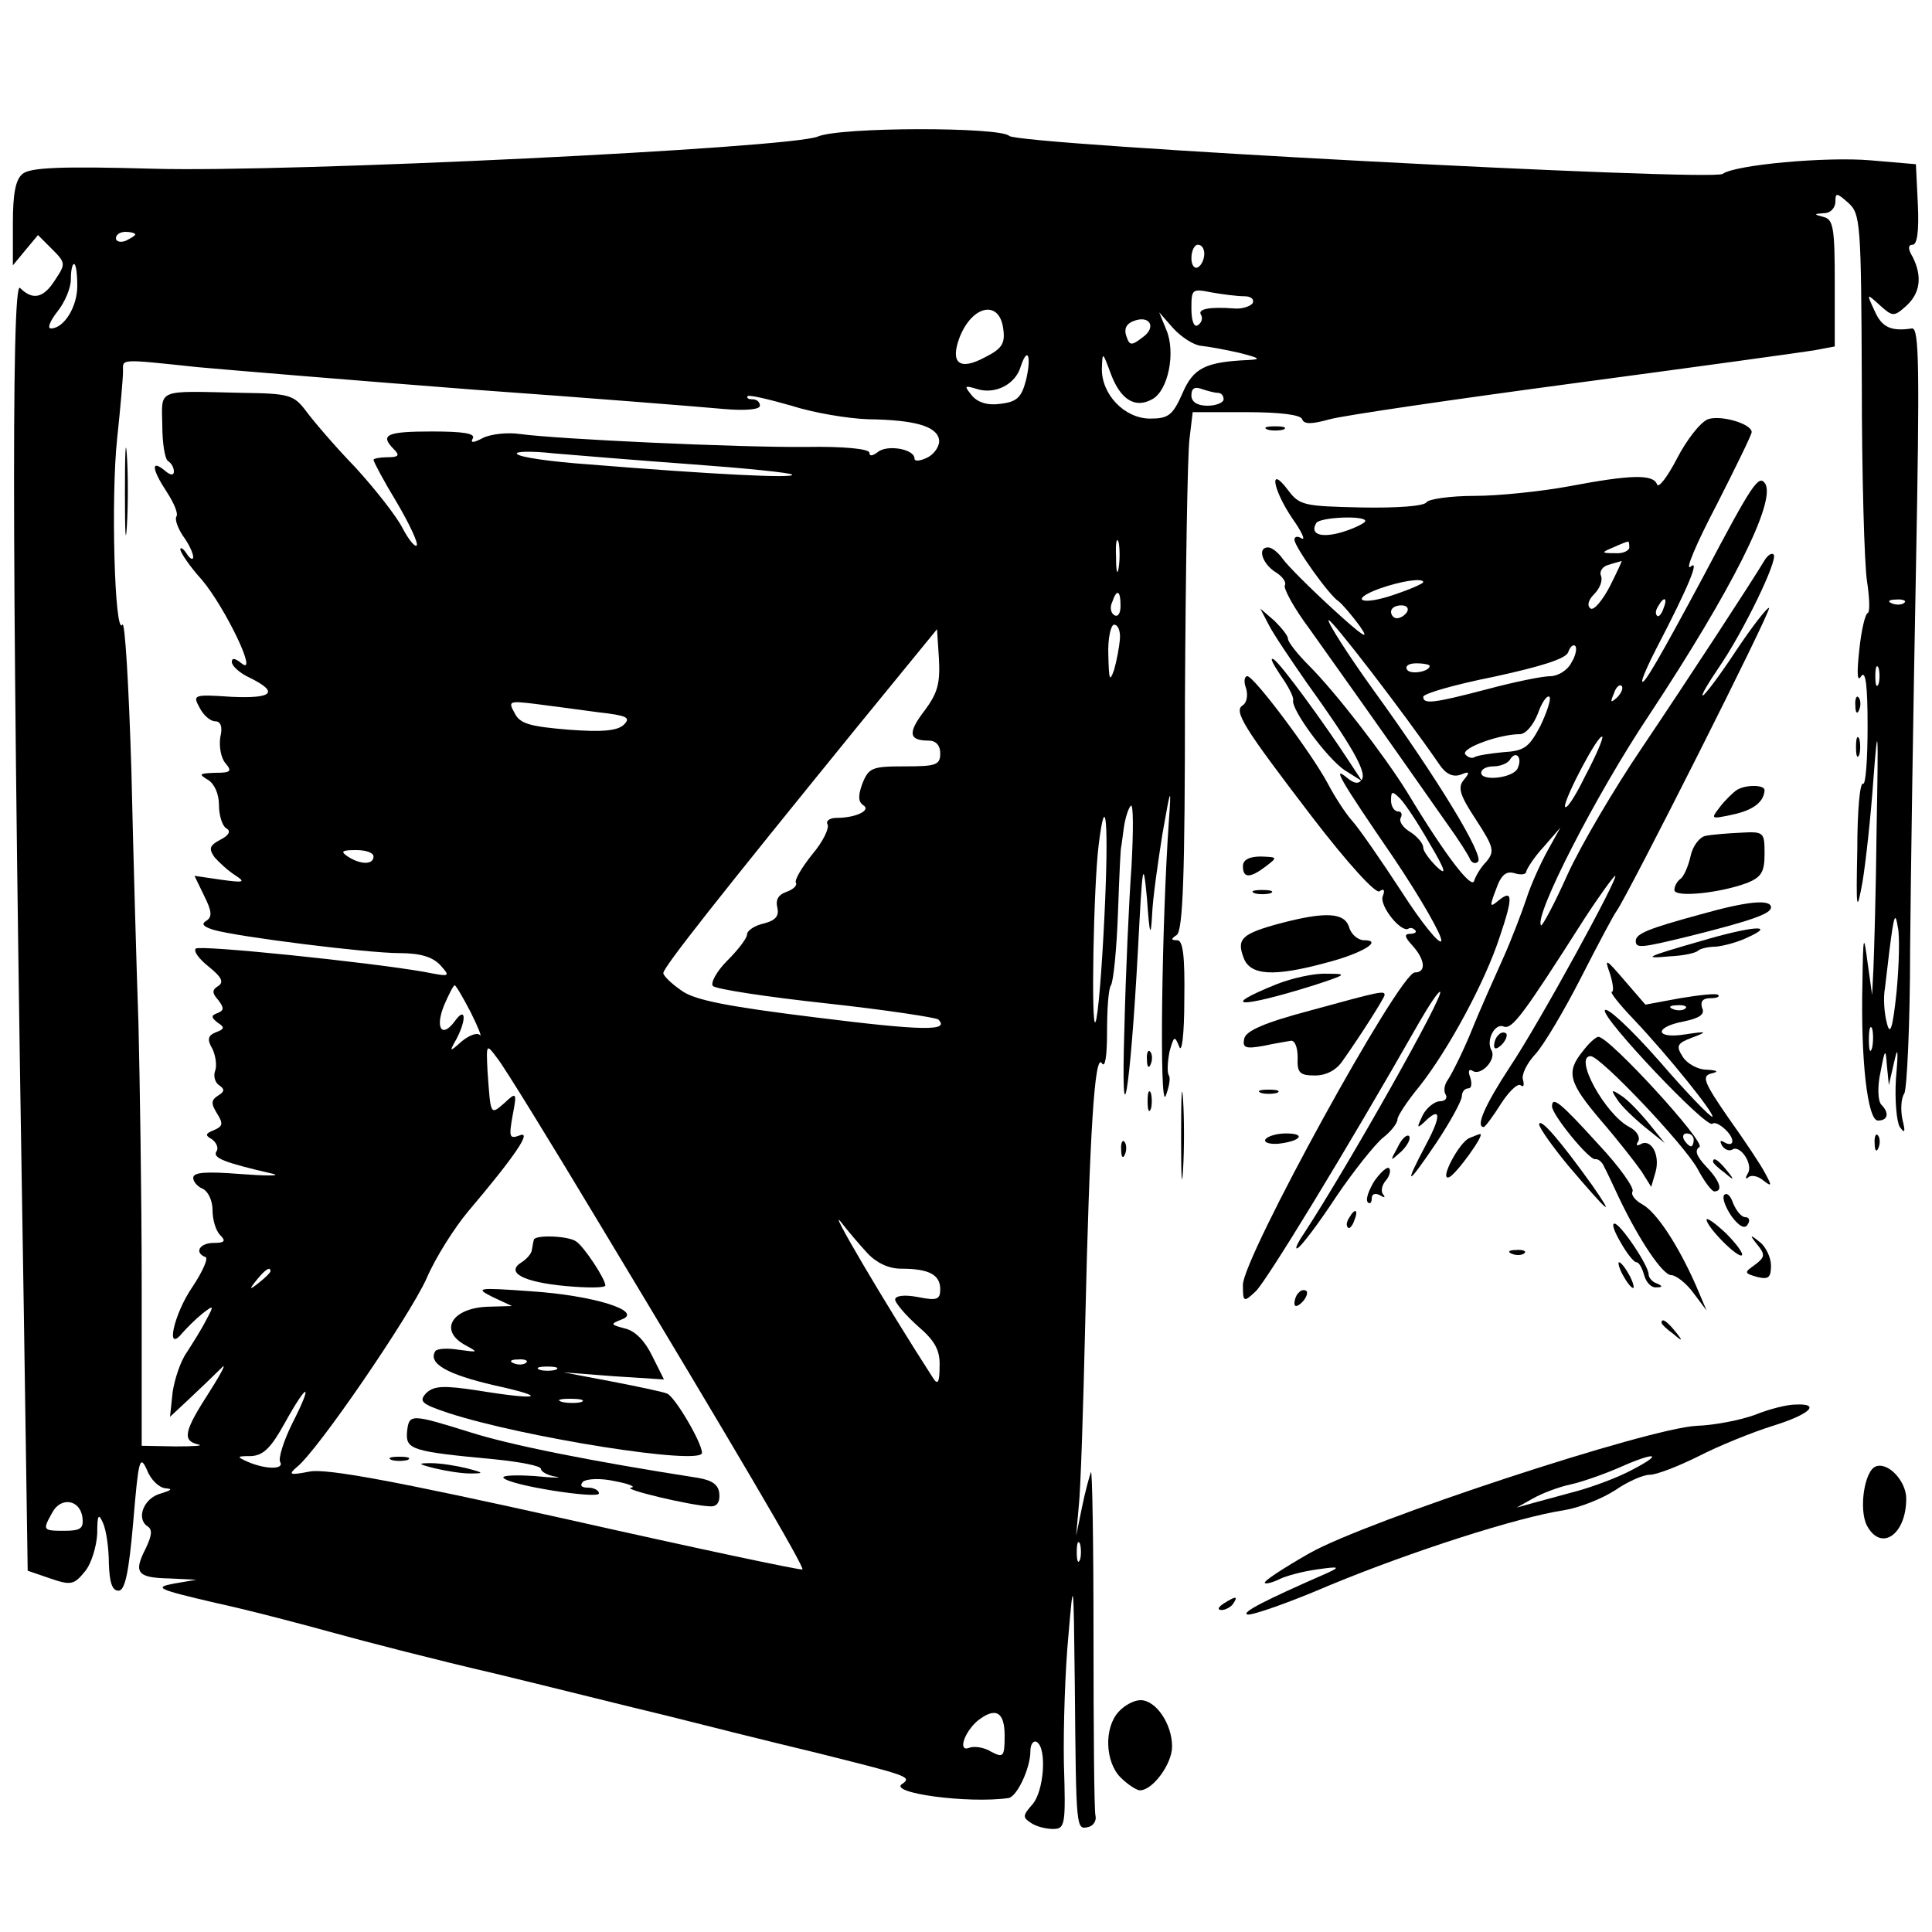 <?xml version="1.0" standalone="no"?>
<!DOCTYPE svg PUBLIC "-//W3C//DTD SVG 20010904//EN"
 "http://www.w3.org/TR/2001/REC-SVG-20010904/DTD/svg10.dtd">
<svg version="1.0" xmlns="http://www.w3.org/2000/svg"
 width="300pt" height="300pt" viewBox="0 0 300 300"
 preserveAspectRatio="xMidYMid meet">
<g transform="translate(0,300) scale(0.1,-0.1)"
fill="#000000" stroke="none">
<path d="M1270 2788 c-42 -18 -820 -56 -1032 -50 -143 4 -191 2 -203 -8 -11
-9 -15 -31 -15 -77 l0 -65 19 23 20 24 22 -22 c21 -21 21 -23 5 -47 -18 -29
-35 -33 -55 -13 -14 12 -12 -515 6 -1590 l6 -402 35 -12 c32 -11 37 -10 54 11
10 12 18 39 19 59 0 29 2 32 9 16 5 -11 9 -39 9 -62 1 -30 5 -43 15 -43 10 0
16 27 23 108 8 95 10 104 21 80 6 -16 19 -28 29 -29 12 -1 9 -3 -7 -8 -27 -7
-39 -39 -21 -51 8 -5 7 -14 -3 -35 -19 -37 -13 -45 37 -46 l42 -2 -35 -6 c-32
-6 -25 -9 65 -30 55 -12 138 -34 185 -47 47 -13 159 -42 250 -63 91 -22 210
-52 265 -65 55 -14 159 -40 230 -57 144 -36 152 -38 136 -49 -23 -14 102 -31
165 -22 13 2 34 46 34 73 0 11 5 17 10 14 16 -10 11 -77 -7 -97 -15 -17 -15
-20 -3 -28 8 -6 24 -10 35 -10 19 0 20 6 17 102 -1 57 2 146 7 198 8 93 8 92
10 -80 2 -224 2 -221 21 -217 8 2 13 10 11 18 -2 8 -3 133 -3 279 0 146 -2
260 -4 254 -2 -5 -9 -30 -14 -55 l-9 -44 4 45 c3 25 7 151 10 280 7 306 15
426 26 409 5 -8 8 11 8 48 0 34 2 67 6 73 4 6 9 57 11 113 2 56 4 102 5 102 0
0 2 13 4 29 2 15 7 31 11 35 4 3 4 -39 1 -94 -4 -55 -9 -167 -11 -250 -6 -191
9 -102 21 120 7 134 8 143 14 80 4 -58 6 -62 8 -25 1 25 9 81 16 125 13 74 14
76 10 20 -11 -158 -15 -449 -5 -427 5 13 8 28 5 32 -3 5 -2 21 1 37 7 25 8 25
15 8 4 -12 8 18 8 73 1 67 -2 92 -11 92 -10 0 -10 2 -1 8 10 6 13 95 13 367 1
198 4 379 7 403 l5 42 83 0 c52 0 85 -4 87 -11 3 -8 14 -8 43 0 22 6 193 31
380 56 187 25 354 48 372 51 l32 6 0 98 c0 85 -2 99 -17 103 -16 4 -16 5 1 6
9 0 17 8 17 18 0 14 2 14 20 -2 19 -17 20 -31 21 -279 0 -144 4 -282 8 -308 4
-26 5 -49 1 -50 -4 -2 -10 -28 -13 -58 -4 -37 -3 -50 3 -40 7 10 10 -15 10
-78 0 -51 -3 -91 -7 -89 -5 3 -9 -43 -9 -102 -2 -95 -1 -100 8 -51 5 30 13
102 17 160 7 92 8 83 5 -75 -1 -99 -4 -198 -5 -220 l-2 -40 -7 50 c-6 46 -7
44 -8 -30 -3 -121 8 -215 24 -215 16 0 18 12 5 25 -5 6 -6 28 -1 50 7 37 8 38
10 10 l3 -30 8 35 c6 27 7 21 3 -25 -2 -33 1 -67 6 -75 8 -11 9 -8 4 12 -3 15
-2 33 3 40 4 7 9 108 9 223 1 116 5 380 9 588 6 318 5 378 -6 377 -33 -5 -47
2 -58 27 -13 28 -13 28 8 9 20 -18 22 -18 41 -1 22 20 25 46 10 76 -8 13 -7
19 0 19 7 0 10 22 8 63 l-3 62 -70 6 c-70 6 -211 -7 -230 -21 -16 -12 -1094
45 -1108 59 -14 14 -262 14 -297 -1z m-1060 -152 c0 -2 -7 -6 -15 -10 -8 -3
-15 -1 -15 4 0 6 7 10 15 10 8 0 15 -2 15 -4z m1660 -30 c0 -8 -4 -18 -10 -21
-5 -3 -10 3 -10 14 0 12 5 21 10 21 6 0 10 -6 10 -14z m-1750 -50 c0 -33 -21
-66 -41 -66 -6 0 -1 12 10 26 12 15 21 37 21 50 0 13 2 24 5 24 3 0 5 -15 5
-34z m1812 -16 c11 0 16 -5 13 -11 -4 -5 -17 -9 -28 -8 -40 3 -58 -1 -52 -10
3 -5 1 -12 -5 -16 -6 -4 -10 7 -10 26 0 30 1 31 31 25 17 -3 40 -6 51 -6z
m-374 -52 c3 -22 -3 -30 -29 -43 -39 -21 -54 -9 -39 31 20 51 63 59 68 12z
m216 -12 c-17 -13 -20 -13 -25 2 -4 11 0 19 10 23 26 11 38 -9 15 -25z m91
-13 c11 -1 38 -6 60 -11 31 -8 34 -10 14 -11 -67 -3 -86 -12 -103 -52 -15 -34
-22 -39 -50 -39 -40 0 -76 38 -75 78 1 26 1 26 13 -6 15 -42 38 -57 65 -42 25
13 37 73 22 108 l-11 27 22 -25 c13 -14 32 -26 43 -27z m-272 -54 c-7 -27 -15
-33 -39 -36 -20 -3 -36 2 -45 13 -12 15 -12 16 8 10 28 -9 60 7 68 35 11 33
17 15 8 -22z m-1287 21 c55 -5 248 -21 429 -35 182 -13 356 -27 388 -30 34 -3
57 -1 57 5 0 6 -5 10 -12 10 -6 0 -9 2 -7 5 3 2 33 -5 68 -15 34 -11 88 -20
119 -21 73 -1 106 -11 110 -31 2 -9 -6 -22 -17 -28 -12 -6 -21 -7 -21 -2 0 15
-43 22 -57 10 -8 -6 -13 -7 -13 -1 0 6 -40 10 -97 9 -107 -1 -386 12 -445 20
-20 3 -46 0 -58 -6 -15 -8 -20 -8 -16 -1 5 8 -15 11 -63 11 -71 0 -82 -5 -59
-28 9 -9 7 -12 -10 -12 -12 0 -22 -2 -22 -4 0 -3 16 -33 36 -66 20 -34 34 -64
31 -67 -3 -3 -13 10 -22 27 -9 18 -42 60 -73 94 -32 33 -66 73 -77 88 -19 25
-26 27 -100 28 -133 3 -124 7 -123 -50 0 -28 4 -53 9 -56 5 -3 9 -10 9 -16 0
-7 -6 -6 -15 2 -21 17 -19 1 4 -34 11 -17 18 -33 15 -38 -3 -4 2 -18 10 -30 9
-12 16 -27 16 -33 0 -5 -5 -3 -10 5 -5 8 -10 11 -10 7 0 -5 15 -27 34 -48 36
-43 88 -151 61 -129 -10 8 -15 9 -15 2 0 -6 12 -17 27 -24 47 -23 37 -33 -28
-30 -59 4 -60 3 -49 -17 6 -12 17 -21 24 -21 9 0 12 -9 8 -25 -2 -14 1 -32 8
-40 11 -13 8 -15 -16 -15 -25 -1 -26 -2 -11 -11 10 -6 17 -22 17 -39 0 -16 5
-32 11 -36 8 -4 5 -11 -9 -18 -17 -9 -18 -14 -9 -27 7 -8 21 -21 32 -28 17
-11 14 -12 -22 -7 l-41 6 15 -31 c12 -24 13 -33 3 -39 -8 -5 -4 -9 12 -14 39
-11 239 -36 288 -36 33 0 52 -6 64 -19 16 -18 15 -18 -26 -10 -86 15 -348 42
-354 36 -4 -4 5 -16 20 -28 20 -16 24 -24 15 -30 -10 -6 -10 -11 0 -22 9 -12
9 -16 -1 -20 -11 -4 -10 -7 0 -15 11 -7 11 -10 -3 -15 -12 -5 -14 -11 -5 -26
5 -11 7 -26 4 -34 -3 -8 0 -18 6 -22 9 -6 9 -10 -1 -16 -11 -7 -12 -12 -2 -28
10 -16 9 -20 -5 -26 -13 -5 -14 -8 -3 -14 7 -5 11 -14 7 -19 -6 -10 11 -17 89
-35 11 -3 -13 -3 -52 0 -52 4 -73 3 -73 -6 0 -6 7 -14 15 -17 8 -4 15 -18 15
-33 0 -15 5 -32 12 -39 9 -9 7 -12 -10 -12 -22 0 -31 -15 -13 -22 5 -1 -4 -22
-20 -46 -29 -42 -43 -105 -16 -72 7 8 21 22 31 30 18 14 19 14 6 -10 -7 -14
-21 -36 -30 -50 -10 -14 -19 -42 -22 -62 l-4 -38 30 28 c16 15 38 36 49 47 10
11 2 -5 -17 -35 -40 -62 -44 -77 -18 -83 9 -2 -7 -3 -35 -3 l-53 1 0 250 c0
138 -3 320 -5 405 -3 85 -8 262 -11 394 -4 131 -10 233 -14 226 -12 -19 -18
199 -8 290 5 47 9 93 9 103 0 20 -8 20 115 7z m1585 -40 c5 0 9 -4 9 -10 0 -5
-11 -10 -25 -10 -16 0 -25 6 -25 16 0 11 5 14 16 10 9 -3 20 -6 25 -6z m-816
-111 c82 -6 152 -13 155 -16 5 -6 -120 0 -317 16 -57 4 -106 11 -110 16 -5 4
21 5 57 1 36 -3 132 -11 215 -17z m662 -161 c-2 -13 -4 -5 -4 17 -1 22 1 32 4
23 2 -10 2 -28 0 -40z m3 -59 c0 -11 -4 -18 -10 -14 -5 3 -7 12 -3 20 7 21 13
19 13 -6z m1217 5 c-3 -3 -12 -4 -19 -1 -8 3 -5 6 6 6 11 1 17 -2 13 -5z
m-1218 -56 c-1 -13 -5 -34 -9 -48 -7 -20 -8 -16 -9 23 -1 26 4 47 9 47 6 0 10
-10 9 -22z m-303 -111 c-27 -35 -25 -47 6 -47 11 0 18 -7 18 -20 0 -18 -7 -20
-55 -20 -51 0 -56 -2 -66 -27 -7 -19 -6 -28 1 -33 14 -8 -11 -20 -41 -20 -11
0 -17 -5 -14 -10 3 -6 -7 -27 -24 -47 -16 -20 -28 -40 -25 -44 2 -4 -4 -10
-15 -14 -12 -4 -17 -12 -14 -24 3 -13 -2 -20 -21 -25 -14 -3 -26 -11 -26 -17
0 -6 -14 -24 -31 -41 -17 -17 -26 -35 -22 -39 5 -5 84 -17 176 -27 92 -10 170
-22 174 -25 18 -18 -21 -18 -189 3 -138 17 -190 27 -210 42 -16 11 -28 23 -28
27 0 9 87 119 300 381 l125 153 3 -46 c2 -38 -2 -53 -22 -80z m1481 41 c-3 -7
-5 -2 -5 12 0 14 2 19 5 13 2 -7 2 -19 0 -25z m-1988 -44 c44 -5 51 -8 40 -19
-10 -10 -34 -12 -87 -8 -59 5 -75 9 -83 26 -10 18 -9 19 32 14 24 -3 68 -9 98
-13z m786 -316 c-4 -84 -10 -158 -14 -165 -7 -13 -3 211 5 275 11 89 16 36 9
-110z m-1135 92 c0 -13 -20 -13 -40 0 -12 8 -9 10 13 10 15 0 27 -4 27 -10z
m2365 -210 c-6 -57 -10 -69 -15 -49 -4 15 -6 39 -3 55 2 16 5 43 7 59 7 55 9
60 13 35 3 -13 2 -58 -2 -100z m-2214 -32 c12 -24 18 -40 14 -35 -5 4 -17 -1
-28 -10 -19 -17 -20 -17 -8 4 16 31 14 51 -3 27 -20 -27 -31 -10 -16 26 7 16
14 30 16 30 2 0 13 -19 25 -42z m2176 -55 c-3 -10 -5 -4 -5 12 0 17 2 24 5 18
2 -7 2 -21 0 -30z m-1975 -275 c209 -347 318 -532 314 -535 -1 -2 -166 33
-366 78 -265 59 -373 79 -399 74 -31 -6 -34 -5 -20 7 32 25 174 233 201 292
14 33 44 80 65 105 72 85 100 126 80 118 -16 -6 -17 -3 -11 31 7 36 6 37 -13
19 -22 -19 -21 -19 -26 50 -2 42 -2 43 15 20 10 -12 82 -129 160 -259z m415
-44 c14 -15 33 -24 52 -24 43 0 61 -9 61 -32 0 -16 -5 -18 -35 -12 -21 4 -35
2 -35 -4 0 -5 16 -24 35 -41 27 -23 35 -38 34 -63 0 -25 -3 -29 -10 -18 -73
113 -169 276 -142 241 10 -13 28 -34 40 -47z m-927 -28 c0 -2 -8 -10 -17 -17
-16 -13 -17 -12 -4 4 13 16 21 21 21 13z m34 -236 c-14 -28 -22 -55 -19 -60 7
-12 -22 -12 -50 0 -18 8 -18 9 5 9 19 1 31 13 52 51 36 65 45 65 12 0z m-326
-146 c2 -17 -2 -21 -28 -21 -34 0 -34 1 -19 28 13 25 43 21 47 -7z m1549 -66
c-3 -7 -5 -2 -5 12 0 14 2 19 5 13 2 -7 2 -19 0 -25z m-117 -273 c0 -33 -2
-35 -21 -25 -11 7 -27 9 -34 6 -18 -7 -8 24 13 42 28 22 42 14 42 -23z"/>
<path d="M194 2235 c0 -60 1 -84 3 -52 2 32 2 81 0 110 -2 29 -3 3 -3 -58z"/>
<path d="M829 1075 c-1 -3 -2 -10 -3 -15 0 -6 -8 -15 -16 -20 -26 -16 3 -31
69 -37 33 -3 61 -3 61 1 0 10 -33 60 -45 68 -11 9 -64 11 -66 3z"/>
<path d="M765 986 l30 -14 -35 -1 c-58 -1 -80 -37 -37 -60 20 -11 20 -11 -10
-7 -18 3 -34 2 -37 -2 -12 -19 18 -36 91 -53 87 -19 72 -24 -26 -8 -53 8 -67
7 -79 -4 -12 -13 -8 -17 34 -31 116 -38 394 -82 394 -62 0 16 -42 87 -54 92
-7 3 -46 11 -87 19 l-74 14 78 -6 78 -5 -18 36 c-11 23 -26 39 -42 43 -23 6
-24 7 -6 14 36 13 -45 38 -142 44 -82 6 -86 5 -58 -9z m52 -102 c-3 -3 -12 -4
-19 -1 -8 3 -5 6 6 6 11 1 17 -2 13 -5z m46 -11 c-7 -2 -19 -2 -25 0 -7 3 -2
5 12 5 14 0 19 -2 13 -5z m40 -50 c-7 -2 -21 -2 -30 0 -10 3 -4 5 12 5 17 0
24 -2 18 -5z"/>
<path d="M632 776 c-2 -27 8 -30 136 -42 39 -4 72 -10 72 -15 0 -4 10 -10 23
-12 12 -2 -3 -2 -33 1 -30 2 -52 1 -48 -3 11 -12 148 -33 148 -24 0 5 -8 9
-17 9 -10 0 -13 3 -8 9 6 5 28 6 50 1 22 -4 33 -9 25 -10 -16 -2 93 -28 122
-29 11 -1 16 6 15 19 -1 14 -10 21 -32 25 -167 26 -292 51 -355 71 -93 29 -95
29 -98 0z"/>
<path d="M608 733 c6 -2 18 -2 25 0 6 3 1 5 -13 5 -14 0 -19 -2 -12 -5z"/>
<path d="M675 720 c17 -4 41 -8 55 -8 22 0 22 1 -5 8 -16 4 -41 8 -55 8 -22 0
-22 -1 5 -8z"/>
<path d="M2652 2349 c-12 -5 -33 -32 -48 -61 -15 -29 -29 -47 -31 -40 -6 16
-41 15 -136 -3 -43 -8 -110 -15 -147 -15 -38 0 -72 -5 -75 -10 -4 -6 -46 -9
-101 -8 -89 2 -96 3 -114 27 -30 40 -24 2 6 -43 15 -21 22 -36 15 -32 -6 4
-11 3 -11 -2 0 -11 55 -88 69 -96 5 -4 20 -21 33 -39 16 -23 4 -15 -42 27 -36
33 -71 68 -78 78 -7 10 -17 18 -23 18 -17 0 -9 -25 11 -38 12 -7 18 -17 15
-21 -2 -5 14 -35 38 -67 37 -52 104 -146 214 -303 18 -25 34 -50 36 -56 3 -5
8 -7 12 -3 10 9 -62 128 -162 266 -41 57 -72 106 -70 109 4 3 117 -144 172
-224 10 -15 21 -20 33 -16 14 6 15 4 5 -8 -10 -12 -6 -24 19 -62 28 -43 29
-49 16 -65 -9 -9 -17 -23 -19 -30 -4 -13 -45 40 -104 138 -36 58 -111 155
-152 196 -18 18 -33 37 -33 42 0 5 -10 17 -21 28 l-22 19 13 -25 c7 -14 34
-54 59 -90 69 -96 93 -138 86 -150 -5 -8 -12 -7 -23 2 -24 20 -13 0 72 -124
43 -64 76 -122 74 -129 -2 -7 -30 27 -62 77 -32 49 -66 98 -76 109 -10 11 -27
37 -38 58 -25 47 -114 166 -125 167 -5 0 -6 -9 -2 -19 3 -11 1 -22 -5 -26 -15
-9 0 -33 107 -173 56 -73 99 -120 105 -116 7 5 9 2 5 -8 -5 -15 29 -57 40 -50
3 2 7 1 10 -2 4 -3 0 -6 -7 -6 -10 0 -9 -5 3 -18 20 -22 22 -42 4 -42 -24 0
-267 -443 -267 -485 0 -27 1 -28 20 -10 16 15 139 216 254 418 15 26 29 47 32
47 10 0 -143 -271 -211 -375 -11 -16 -15 -26 -10 -23 6 3 33 39 60 80 27 40
60 81 72 91 13 10 23 23 23 29 0 5 15 28 34 51 45 57 102 162 125 233 21 62
20 74 -3 55 -13 -11 -13 -8 -3 18 8 23 16 29 29 25 10 -3 18 -2 18 3 1 4 12
22 27 38 l26 30 -20 -36 c-11 -20 -26 -53 -33 -75 -7 -21 -23 -63 -36 -92 -13
-29 -36 -80 -50 -115 -14 -34 -31 -67 -36 -74 -5 -7 -7 -17 -3 -23 3 -5 -1
-10 -9 -10 -8 0 -21 -10 -27 -22 -9 -19 -9 -21 2 -11 26 26 28 12 4 -33 -36
-68 -31 -67 15 1 22 33 40 66 40 73 0 6 4 12 10 12 5 0 6 7 3 17 -4 10 -2 14
4 10 13 -8 37 18 29 32 -9 15 5 43 19 37 13 -5 30 18 125 167 24 37 46 67 48
67 7 0 -117 -227 -163 -296 -40 -61 -54 -94 -41 -94 2 0 14 16 26 35 12 19 26
33 31 30 5 -4 6 0 4 8 -3 7 5 25 19 40 13 14 45 68 71 119 26 51 51 98 55 103
18 25 241 467 237 471 -2 2 -25 -27 -51 -66 -25 -38 -49 -70 -52 -70 -3 0 9
20 26 45 37 54 92 167 84 174 -3 3 -9 -1 -14 -9 -19 -32 -119 -185 -191 -292
-42 -62 -94 -150 -115 -196 -20 -45 -39 -80 -41 -79 -12 13 85 203 168 327
128 194 197 331 180 359 -10 15 -20 0 -96 -144 -66 -123 -95 -174 -95 -162 0
4 10 27 22 50 50 96 68 140 53 127 -9 -7 9 36 40 95 30 59 55 110 55 114 0 13
-48 27 -68 20z m-532 -158 c0 -3 -16 -11 -35 -17 -33 -10 -52 -4 -41 14 6 9
76 12 76 3z m410 -41 c0 -5 -10 -10 -22 -9 -22 0 -22 1 -3 9 11 5 21 9 23 9 1
1 2 -3 2 -9z m-30 -60 c-12 -23 -25 -38 -30 -35 -6 4 -4 13 5 22 9 9 14 21 11
29 -3 7 3 15 12 17 9 3 18 5 20 6 1 0 -7 -17 -18 -39z m-290 6 c0 -2 -20 -11
-44 -19 -51 -18 -73 -9 -24 9 34 12 68 17 68 10z m373 -41 c-3 -9 -8 -14 -10
-11 -3 3 -2 9 2 15 9 16 15 13 8 -4z m-398 -5 c-3 -5 -10 -10 -16 -10 -5 0 -9
5 -9 10 0 6 7 10 16 10 8 0 12 -4 9 -10z m255 -79 c-6 -12 -21 -21 -33 -21
-12 0 -56 -9 -97 -20 -84 -22 -100 -24 -100 -12 0 5 49 19 109 31 74 16 112
28 116 38 3 9 8 13 11 10 3 -3 1 -15 -6 -26z m-220 -5 c0 -9 -30 -14 -35 -6
-4 6 3 10 14 10 12 0 21 -2 21 -4z m291 -49 c-10 -9 -11 -8 -5 6 3 10 9 15 12
12 3 -3 0 -11 -7 -18z m-119 -44 c-18 -34 -25 -39 -58 -41 -20 -2 -41 -5 -45
-8 -4 -2 -10 0 -14 5 -5 10 54 31 85 31 9 0 21 14 28 32 6 17 14 29 18 26 3
-3 -4 -24 -14 -45z m69 -79 c-16 -33 -30 -53 -31 -46 0 14 52 113 58 108 2 -2
-10 -30 -27 -62z m-104 14 c-5 -16 -57 -22 -57 -8 0 6 9 10 19 10 11 0 23 5
26 11 9 14 19 3 12 -13z m-137 -118 c25 -42 27 -51 11 -36 -11 11 -21 24 -21
30 0 6 -9 17 -20 24 -12 7 -18 17 -15 22 3 6 1 10 -4 10 -6 0 -11 8 -11 17 0
15 2 15 14 3 8 -8 29 -40 46 -70z"/>
<path d="M1968 2333 c6 -2 18 -2 25 0 6 3 1 5 -13 5 -14 0 -19 -2 -12 -5z"/>
<path d="M1988 1952 c12 -17 21 -34 20 -39 -4 -14 53 -91 80 -109 l27 -17 -19
29 c-41 63 -107 153 -118 160 -7 4 -2 -6 10 -24z"/>
<path d="M2881 1904 c0 -11 3 -14 6 -6 3 7 2 16 -1 19 -3 4 -6 -2 -5 -13z"/>
<path d="M2882 1840 c0 -14 2 -19 5 -12 2 6 2 18 0 25 -3 6 -5 1 -5 -13z"/>
<path d="M2695 1772 c-5 -4 -17 -15 -25 -26 -14 -18 -13 -18 20 -11 33 7 49
20 50 38 0 9 -32 9 -45 -1z"/>
<path d="M2648 1702 c-9 -2 -20 -16 -23 -32 -4 -17 -11 -32 -16 -35 -5 -4 -9
-11 -9 -17 0 -12 70 -5 113 11 22 9 27 17 27 45 0 34 -1 35 -37 33 -21 -1 -46
-3 -55 -5z"/>
<path d="M1930 1655 c0 -19 11 -19 36 0 18 14 18 14 -8 15 -18 0 -28 -5 -28
-15z"/>
<path d="M1948 1613 c6 -2 18 -2 25 0 6 3 1 5 -13 5 -14 0 -19 -2 -12 -5z"/>
<path d="M2640 1580 c-81 -22 -100 -30 -100 -41 0 -12 8 -11 82 7 96 24 128
35 128 45 0 13 -36 10 -110 -11z"/>
<path d="M1987 1566 c-59 -16 -67 -24 -56 -53 10 -28 47 -30 128 -8 55 14 90
35 59 35 -9 0 -20 9 -23 20 -7 23 -36 25 -108 6z"/>
<path d="M2642 1539 c-87 -25 -93 -28 -49 -24 21 1 40 5 44 9 3 3 16 6 27 6
12 1 35 7 51 15 44 20 5 17 -73 -6z"/>
<path d="M2500 1488 c5 -16 6 -28 3 -28 -4 0 11 -19 33 -42 55 -58 127 -148
123 -152 -2 -2 -40 37 -83 87 -45 51 -82 85 -84 78 -4 -13 158 -184 167 -176
6 6 31 -15 31 -27 0 -5 -5 -6 -12 -2 -7 4 -8 3 -4 -5 4 -6 11 -9 16 -6 12 8
33 -23 24 -37 -4 -7 -4 -10 1 -6 4 4 15 2 23 -5 13 -10 14 -9 3 11 -6 12 -32
51 -57 86 -38 55 -42 65 -27 69 13 3 10 5 -7 6 -14 0 -31 10 -37 20 -11 17 -9
21 15 30 24 9 23 10 -10 5 -48 -8 -51 11 -3 20 24 5 33 11 28 21 -3 10 1 15
13 15 9 0 15 2 12 5 -2 3 -29 0 -59 -5 l-54 -10 -32 37 c-30 35 -32 36 -23 11z
m117 -54 c-3 -3 -12 -4 -19 -1 -8 3 -5 6 6 6 11 1 17 -2 13 -5z"/>
<path d="M1983 1472 c-92 -37 -58 -38 57 -2 52 17 53 18 20 18 -19 1 -54 -7
-77 -16z"/>
<path d="M2035 1431 c-72 -19 -101 -32 -103 -44 -3 -14 2 -16 30 -11 18 4 38
7 43 8 6 0 10 -11 10 -26 -1 -24 3 -28 27 -28 17 0 33 8 43 23 29 41 65 98 65
102 0 7 -6 6 -115 -24z"/>
<path d="M2327 1393 c-4 -3 -7 -11 -7 -17 0 -6 5 -5 12 2 6 6 9 14 7 17 -3 3
-9 2 -12 -2z"/>
<path d="M2458 1368 c-27 -33 -22 -49 28 -108 26 -30 54 -66 63 -79 l15 -24 7
24 c7 27 -8 52 -24 42 -6 -3 -7 -1 -3 5 3 6 -2 16 -14 22 -38 20 -87 110 -60
110 15 0 145 -137 166 -175 10 -19 22 -35 26 -35 14 0 9 16 -13 39 -15 16 -18
25 -10 30 10 7 -140 171 -157 171 -4 0 -15 -10 -24 -22z m172 -138 c0 -5 -2
-10 -4 -10 -3 0 -8 5 -11 10 -3 6 -1 10 4 10 6 0 11 -4 11 -10z"/>
<path d="M1781 1354 c0 -11 3 -14 6 -6 3 7 2 16 -1 19 -3 4 -6 -2 -5 -13z"/>
<path d="M1834 1235 c0 -60 1 -84 3 -52 2 32 2 81 0 110 -2 29 -3 3 -3 -58z"/>
<path d="M1782 1290 c0 -14 2 -19 5 -12 2 6 2 18 0 25 -3 6 -5 1 -5 -13z"/>
<path d="M1958 1303 c6 -2 18 -2 25 0 6 3 1 5 -13 5 -14 0 -19 -2 -12 -5z"/>
<path d="M2511 1293 c6 -10 26 -29 43 -43 l31 -25 -25 31 c-14 17 -33 37 -43
43 -15 10 -16 9 -6 -6z"/>
<path d="M2410 1282 c0 -13 57 -83 67 -82 4 1 11 -4 14 -12 4 -7 14 -29 23
-48 32 -67 68 -120 81 -120 7 0 23 -12 34 -27 l21 -28 -17 40 c-28 63 -61 113
-83 125 -11 6 -18 15 -15 20 3 5 -20 38 -52 72 -59 65 -73 77 -73 60z"/>
<path d="M2390 1254 c0 -5 21 -35 46 -65 63 -74 73 -82 36 -29 -48 67 -81 106
-82 94z"/>
<path d="M1965 1231 c-3 -5 6 -8 20 -7 35 4 44 16 12 16 -14 0 -28 -4 -32 -9z"/>
<path d="M2170 1218 c-12 -22 -12 -22 6 -6 10 10 15 20 12 24 -4 3 -12 -5 -18
-18z"/>
<path d="M2282 1233 c-16 -6 -48 -67 -32 -61 10 3 58 69 48 67 -1 0 -9 -3 -16
-6z"/>
<path d="M2911 1224 c0 -11 3 -14 6 -6 3 7 2 16 -1 19 -3 4 -6 -2 -5 -13z"/>
<path d="M1741 1214 c0 -11 3 -14 6 -6 3 7 2 16 -1 19 -3 4 -6 -2 -5 -13z"/>
<path d="M2660 1196 c0 -2 8 -10 18 -17 15 -13 16 -12 3 4 -13 16 -21 21 -21
13z"/>
<path d="M2134 1166 c-9 -15 -14 -29 -10 -33 3 -3 6 -1 6 6 0 7 5 9 13 5 6 -4
9 -4 5 1 -4 4 -3 14 4 22 6 7 8 16 5 19 -3 3 -13 -6 -23 -20z"/>
<path d="M2677 1144 c-3 -5 3 -20 12 -33 12 -16 21 -20 25 -12 4 6 2 11 -4 11
-6 0 -14 10 -19 22 -4 12 -10 17 -14 12z"/>
<path d="M2095 1109 c-4 -6 -5 -12 -2 -15 2 -3 7 2 10 11 7 17 1 20 -8 4z"/>
<path d="M2650 1106 c0 -11 49 -61 55 -55 2 3 -9 18 -25 34 -17 16 -30 25 -30
21z"/>
<path d="M2517 1070 c9 -16 20 -30 24 -30 4 0 9 -9 12 -20 3 -11 11 -20 19
-19 10 0 10 2 1 6 -7 2 -13 9 -13 14 0 14 -44 79 -53 79 -5 0 0 -13 10 -30z"/>
<path d="M2729 1067 c12 -15 12 -19 -4 -31 -17 -12 -17 -13 4 -19 17 -4 21 -1
21 18 0 12 -8 29 -17 36 -16 13 -17 12 -4 -4z"/>
<path d="M2348 1053 c7 -3 16 -2 19 1 4 3 -2 6 -13 5 -11 0 -14 -3 -6 -6z"/>
<path d="M2520 1020 c6 -11 13 -20 16 -20 2 0 0 9 -6 20 -6 11 -13 20 -16 20
-2 0 0 -9 6 -20z"/>
<path d="M2017 993 c-4 -3 -7 -11 -7 -17 0 -6 5 -5 12 2 6 6 9 14 7 17 -3 3
-9 2 -12 -2z"/>
<path d="M2580 946 c0 -2 8 -10 18 -17 15 -13 16 -12 3 4 -13 16 -21 21 -21
13z"/>
<path d="M2725 803 c-22 -8 -62 -16 -90 -17 -74 -3 -512 -147 -602 -198 -40
-23 -71 -43 -69 -46 2 -2 13 1 23 6 10 5 36 12 58 15 35 5 37 4 15 -6 -96 -42
-133 -61 -123 -64 6 -2 64 18 129 46 126 52 290 105 363 116 24 4 59 18 79 31
19 13 43 24 54 24 10 0 44 13 76 29 31 16 83 37 115 47 58 18 75 35 35 33 -13
0 -41 -7 -63 -16z m-190 -85 c-22 -12 -60 -26 -85 -33 -25 -7 -56 -15 -70 -19
l-25 -7 25 14 c14 8 40 18 59 22 18 4 52 16 75 26 56 25 71 23 21 -3z"/>
<path d="M2913 723 c-18 -6 -27 -67 -14 -92 22 -41 61 -14 61 42 0 27 -28 57
-47 50z"/>
<path d="M1900 510 c-9 -6 -10 -10 -3 -10 6 0 15 5 18 10 8 12 4 12 -15 0z"/>
<path d="M1737 342 c-23 -25 -21 -78 3 -102 11 -11 25 -20 30 -20 20 0 50 41
50 68 0 35 -25 72 -49 72 -10 0 -25 -8 -34 -18z"/>
</g>
</svg>
